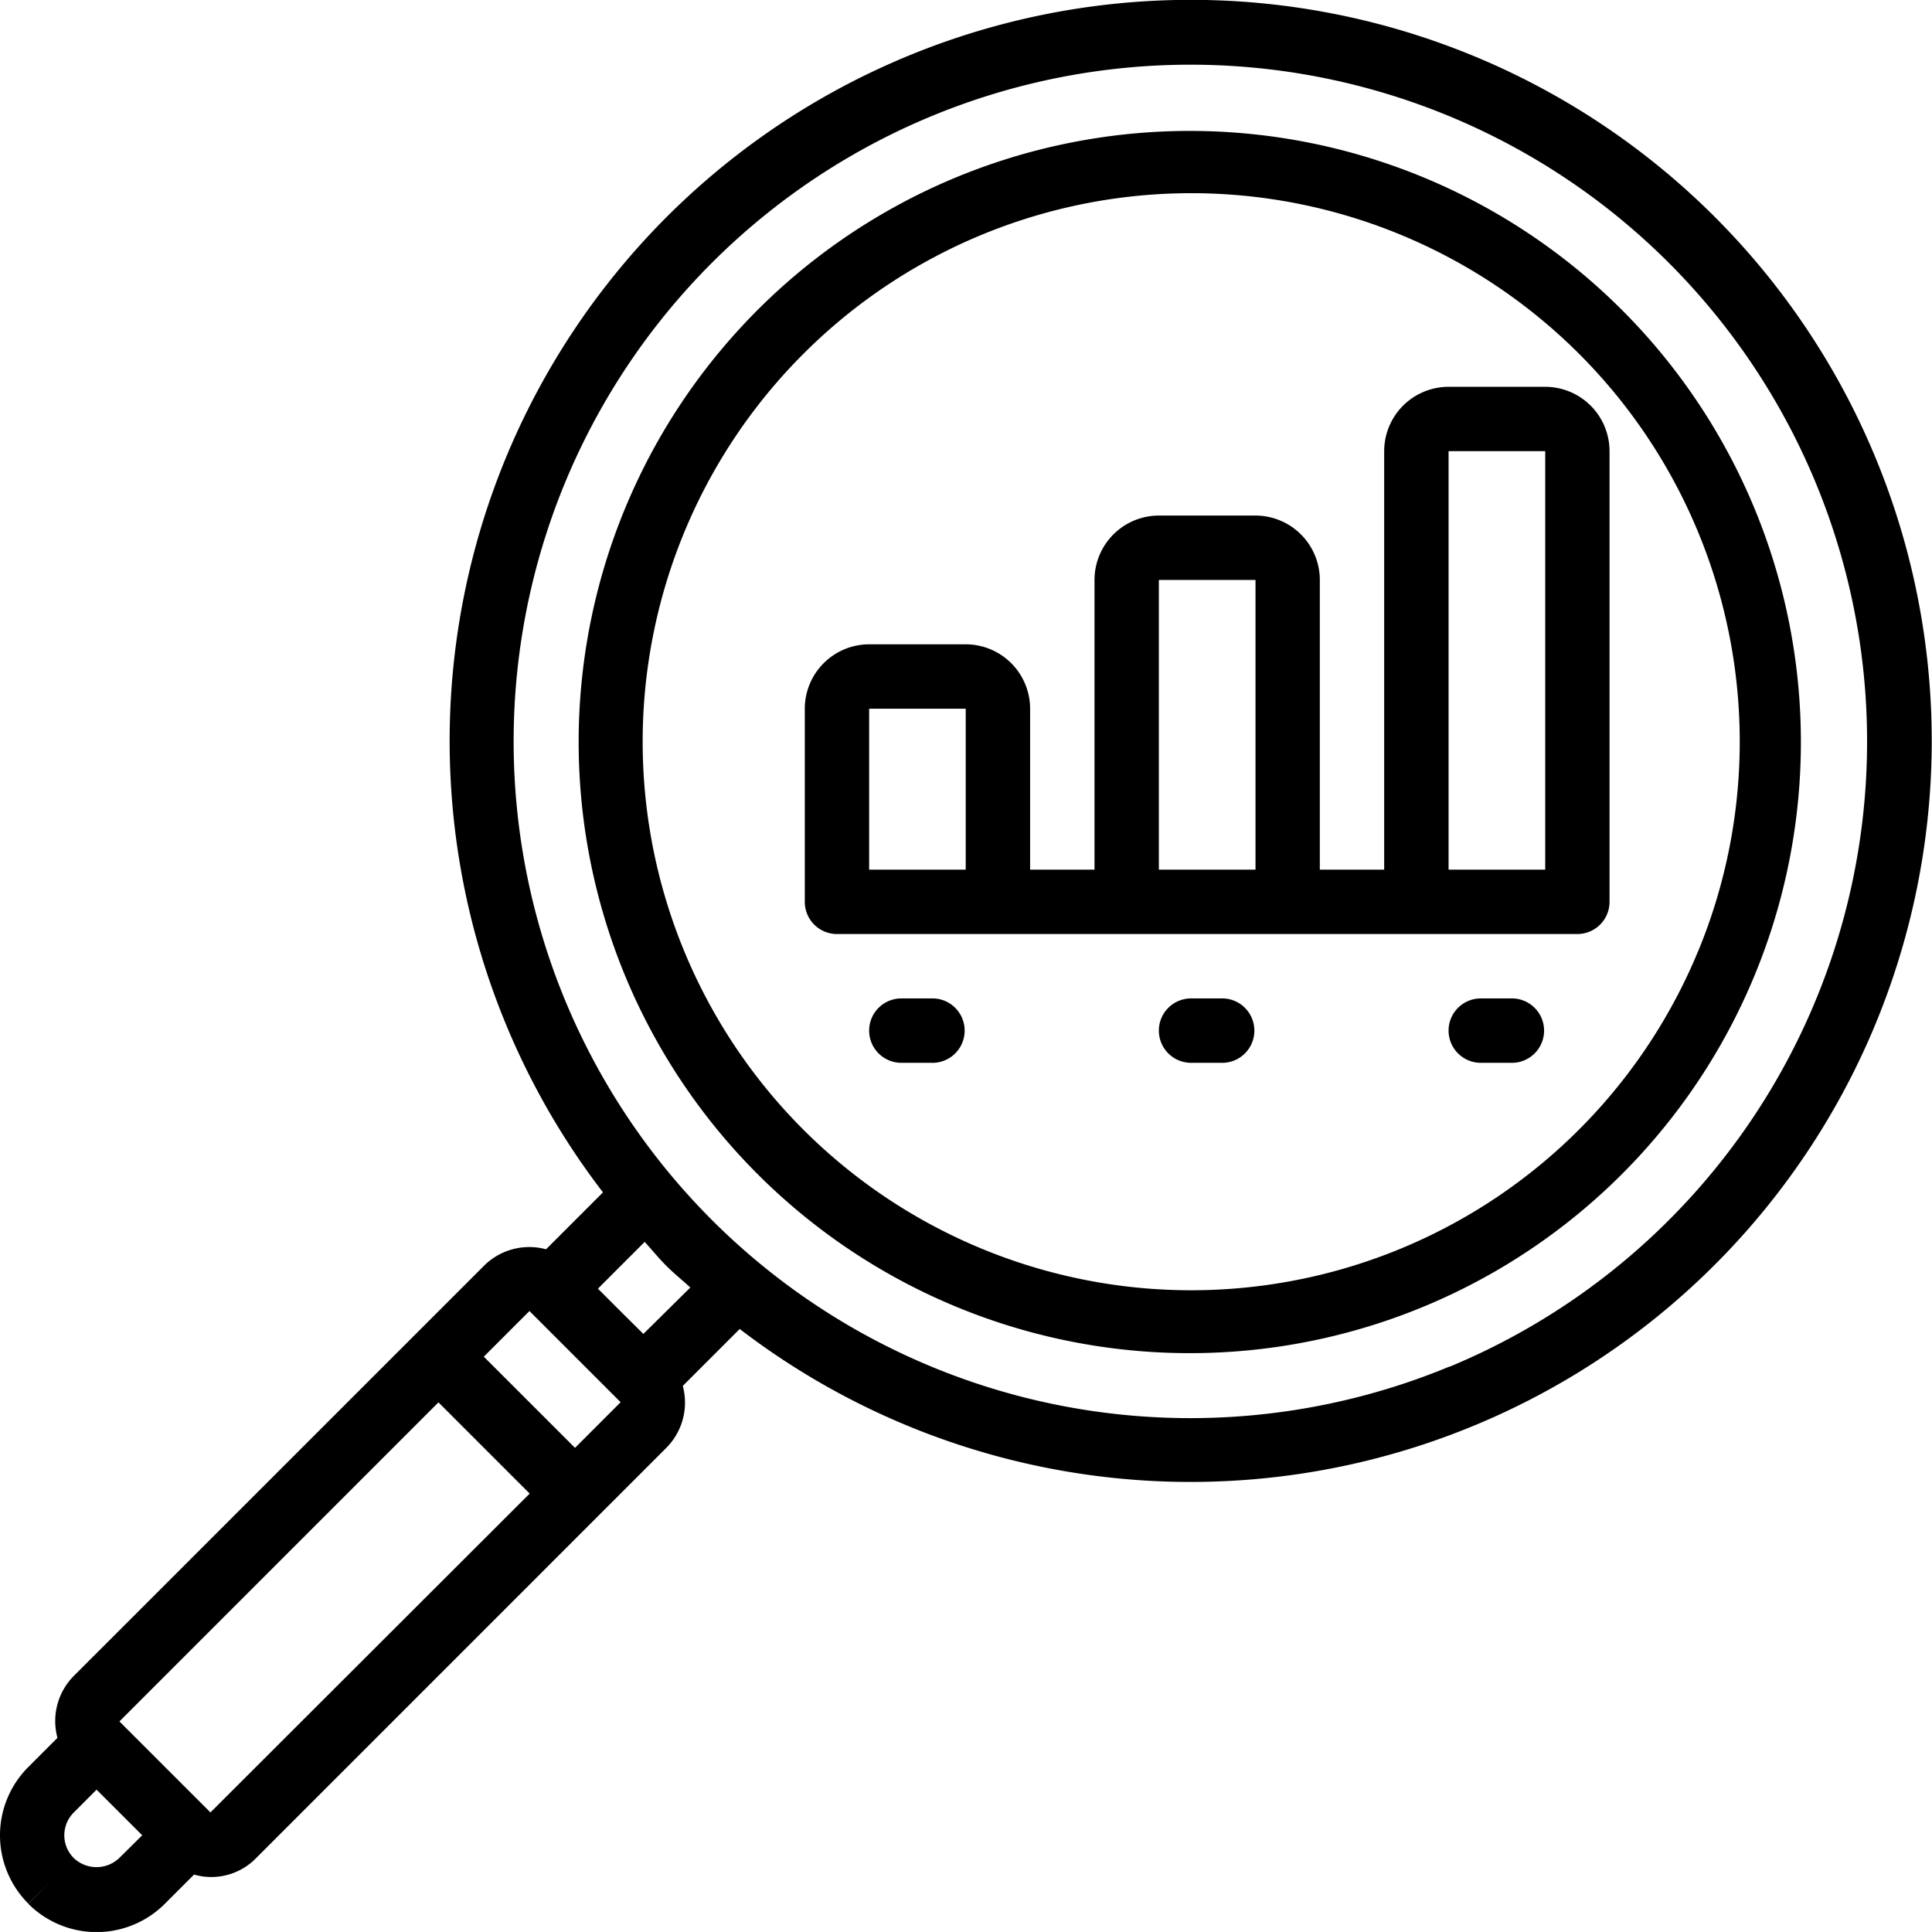 <svg id="seo-magnifying-glass" xmlns="http://www.w3.org/2000/svg" viewBox="0 0 512.15 512.14">
  <path d="M377.3,47a162,162,0,1,0,97,181.22A162,162,0,0,0,377.3,47Zm72.86,205.12A145.4,145.4,0,1,1,212.86,93.91h0a145.4,145.4,0,0,1,237.3,158.24Z" transform="translate(0 0)"/>
  <path d="M454.61,57.54A196.46,196.46,0,0,0,159.84,316.08l-15.09,15.09a17,17,0,0,0-16.43,4.35L19.58,444.25a17,17,0,0,0-4.35,16.43L7.5,468.42a25.59,25.59,0,0,0,0,36.2l6-6-6,6.05a25.58,25.58,0,0,0,36.2,0l7.74-7.74a16.58,16.58,0,0,0,16.43-4.35L176.62,383.82A17,17,0,0,0,181,367.39l15.09-15.09A196.46,196.46,0,0,0,454.61,57.54Zm-423,435a8.74,8.74,0,0,1-12.06,0l0,0h0a8.52,8.52,0,0,1,0-12.06l6.05-6.06,12.1,12.09Zm24.18-12.09L43.74,468.41,31.66,456.33h0l84.57-84.58,24.18,24.18Zm96.64-96.64-24.18-24.17,12.1-12.1h0l12.08,12.08,12.09,12.09Zm18.12-30.2-6.05-6-6-6,12.4-12.4c1.93,2.11,3.7,4.31,5.74,6.35s4.25,3.81,6.36,5.74Zm213.61,8.68A179.39,179.39,0,1,1,494.94,196.6,179.4,179.4,0,0,1,384.2,362.33Z" transform="translate(0 0)"/>
  <path d="M256,170.8H230.41a17.09,17.09,0,0,0-17.07,17.07v51.2a8.53,8.53,0,0,0,8.53,8.53H418.14a8.53,8.53,0,0,0,8.53-8.53V119.6a17.07,17.07,0,0,0-17.06-17.06H384a17.08,17.08,0,0,0-17.07,17.06V230.54H349.87v-76.8a17.08,17.08,0,0,0-17.07-17.07H307.2a17.08,17.08,0,0,0-17.06,17.07v76.8H273.07V187.87A17.09,17.09,0,0,0,256,170.8Zm128-51.2h25.62l0,110.94H384Zm-76.8,34.14h25.62l0,76.8H307.2Zm-76.8,34.13H256l0,42.67H230.4Z" transform="translate(0 0)"/>
  <path d="M230.4,273.2a8.54,8.54,0,0,0,8.54,8.54h8.53a8.54,8.54,0,0,0,0-17.07h-8.53A8.53,8.53,0,0,0,230.4,273.2Z" transform="translate(0 0)"/>
  <path d="M307.2,273.2a8.54,8.54,0,0,0,8.54,8.54h8.53a8.54,8.54,0,0,0,0-17.07h-8.53A8.53,8.53,0,0,0,307.2,273.2Z" transform="translate(0 0)"/>
  <path d="M384,273.2a8.54,8.54,0,0,0,8.54,8.54h8.53a8.54,8.54,0,0,0,0-17.07h-8.53A8.53,8.53,0,0,0,384,273.2Z" transform="translate(0 0)"/>
</svg>
